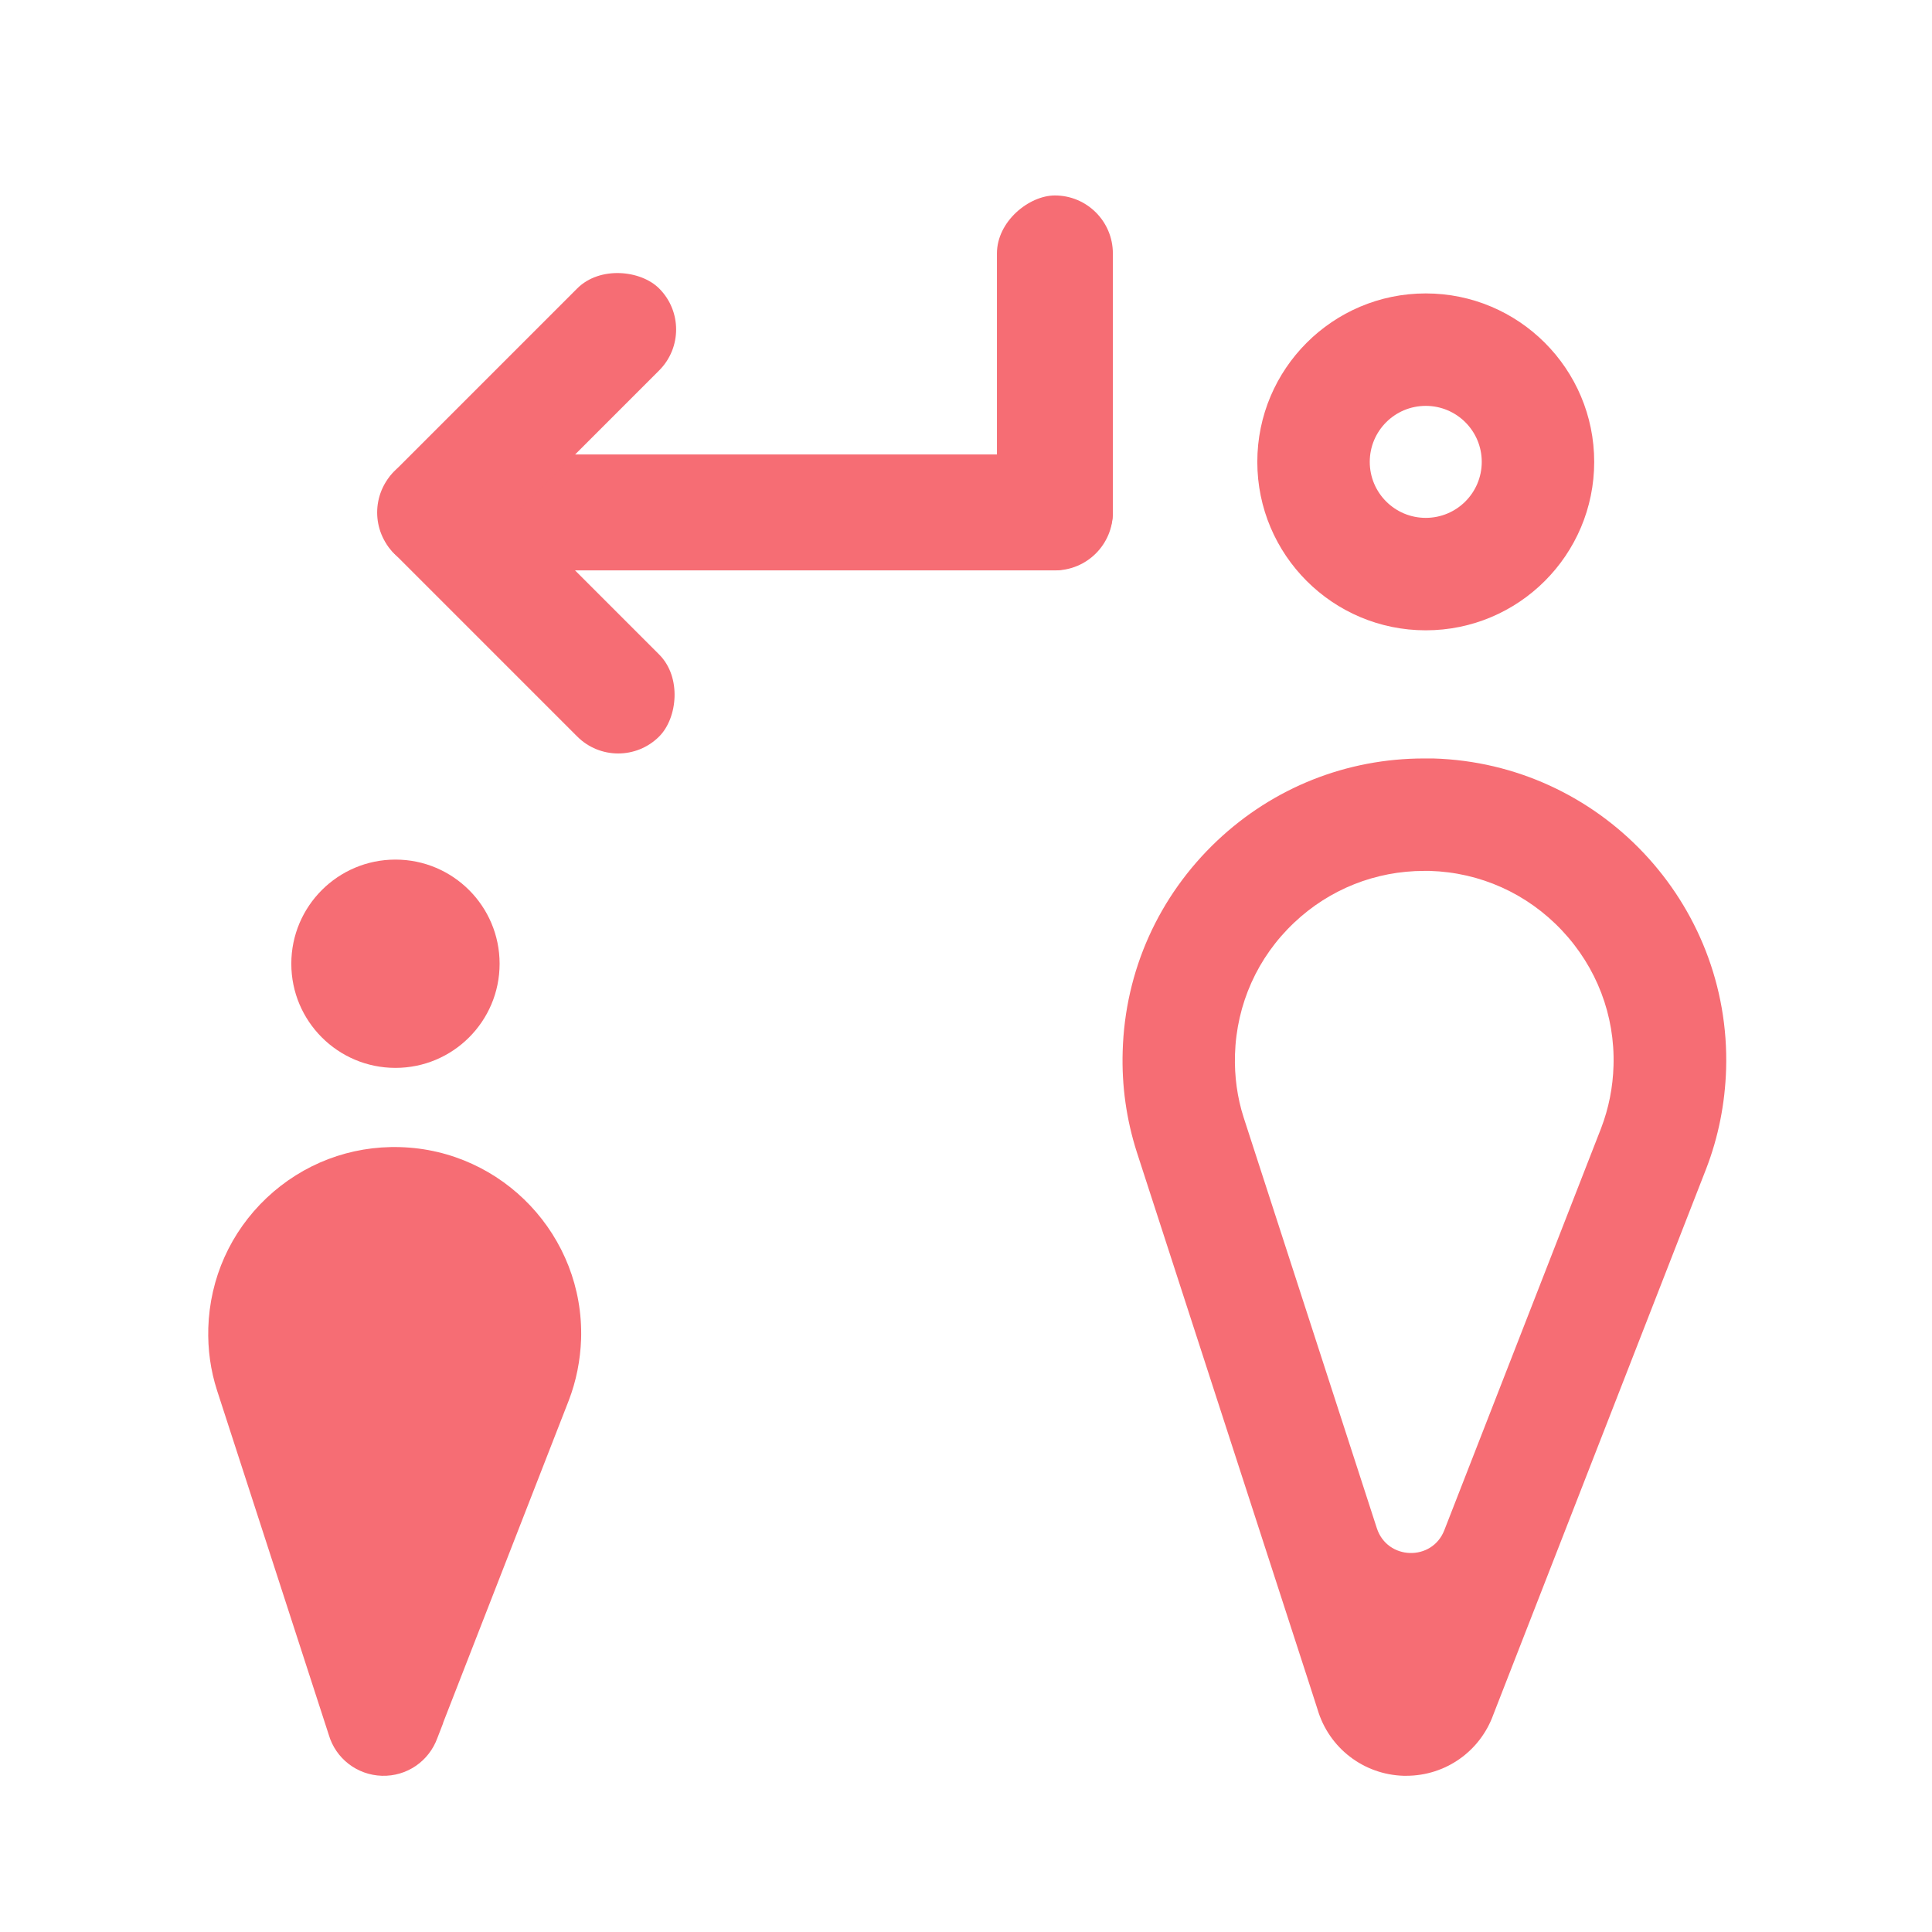 <?xml version="1.0" encoding="UTF-8"?>
<svg id="Layer_1" data-name="Layer 1" xmlns="http://www.w3.org/2000/svg" viewBox="0 0 128 128">
  <defs>
    <style>
      .cls-1 {
        fill: #f66d74;
      }
    </style>
  </defs>
  <g>
    <path class="cls-1" d="M29.35,114.16l8.33-21.37c.5-1.3.77-2.67.82-4.08.2-6.81-5.18-12.51-11.99-12.71-3.3-.1-6.44,1.1-8.84,3.36-2.4,2.27-3.77,5.33-3.87,8.63-.04,1.41.15,2.8.58,4.13l7.04,21.7.36,1.11c.46,1.58,1.88,2.67,3.52,2.72,1.65.05,3.12-.96,3.68-2.51l.38-.98Z"/>
    <circle class="cls-1" cx="26.2" cy="63.85" r="6.9"/>
  </g>
  <g>
    <path class="cls-1" d="M94.35,57.7h0c.13,0,.25,0,.38,0,3.34.1,6.45,1.5,8.75,3.94,2.3,2.44,3.52,5.63,3.42,8.96-.04,1.44-.32,2.83-.82,4.14l-10.39,26.64c-.81,2.08-3.78,1.99-4.47-.13l-8.82-27.2c-.43-1.33-.62-2.74-.58-4.17.1-3.35,1.49-6.46,3.93-8.76,2.34-2.21,5.39-3.42,8.6-3.42M94.35,50.25c-5.12,0-9.97,1.92-13.71,5.45-3.88,3.67-6.11,8.62-6.26,13.96-.07,2.28.25,4.53.94,6.68l11.39,35.11.58,1.8c.75,2.55,3.04,4.32,5.7,4.4.06,0,.12,0,.18,0,2.59,0,4.89-1.61,5.77-4.06l.62-1.59,13.48-34.57c.81-2.1,1.25-4.33,1.32-6.61.32-11.02-8.39-20.25-19.41-20.57-.2,0-.4,0-.6,0h0Z"/>
    <path class="cls-1" d="M94.46,26.89c2.05,0,3.71,1.66,3.71,3.71s-1.66,3.71-3.71,3.71-3.71-1.66-3.71-3.71,1.66-3.71,3.71-3.71M94.46,19.44c-6.16,0-11.16,5-11.16,11.16s5,11.16,11.16,11.16,11.16-5,11.16-11.16-5-11.16-11.16-11.16h0Z"/>
  </g>
  <g>
    <g>
      <path class="cls-1" d="M34.41,30.11h39.31v7.68h-39.31c-2.12,0-3.84-1.72-3.84-3.84h0c0-2.12,1.72-3.84,3.84-3.84Z" transform="translate(104.3 67.9) rotate(180)"/>
      <g>
        <rect class="cls-1" x="22.48" y="24.04" width="24.83" height="7.68" rx="3.84" ry="3.84" transform="translate(79.28 22.93) rotate(135)"/>
        <rect class="cls-1" x="22.48" y="36.17" width="24.83" height="7.68" rx="3.84" ry="3.84" transform="translate(38.51 -12.95) rotate(45)"/>
      </g>
    </g>
    <rect class="cls-1" x="57.47" y="21.53" width="24.83" height="7.68" rx="3.84" ry="3.84" transform="translate(95.26 -44.52) rotate(90)"/>
  </g>
</svg>